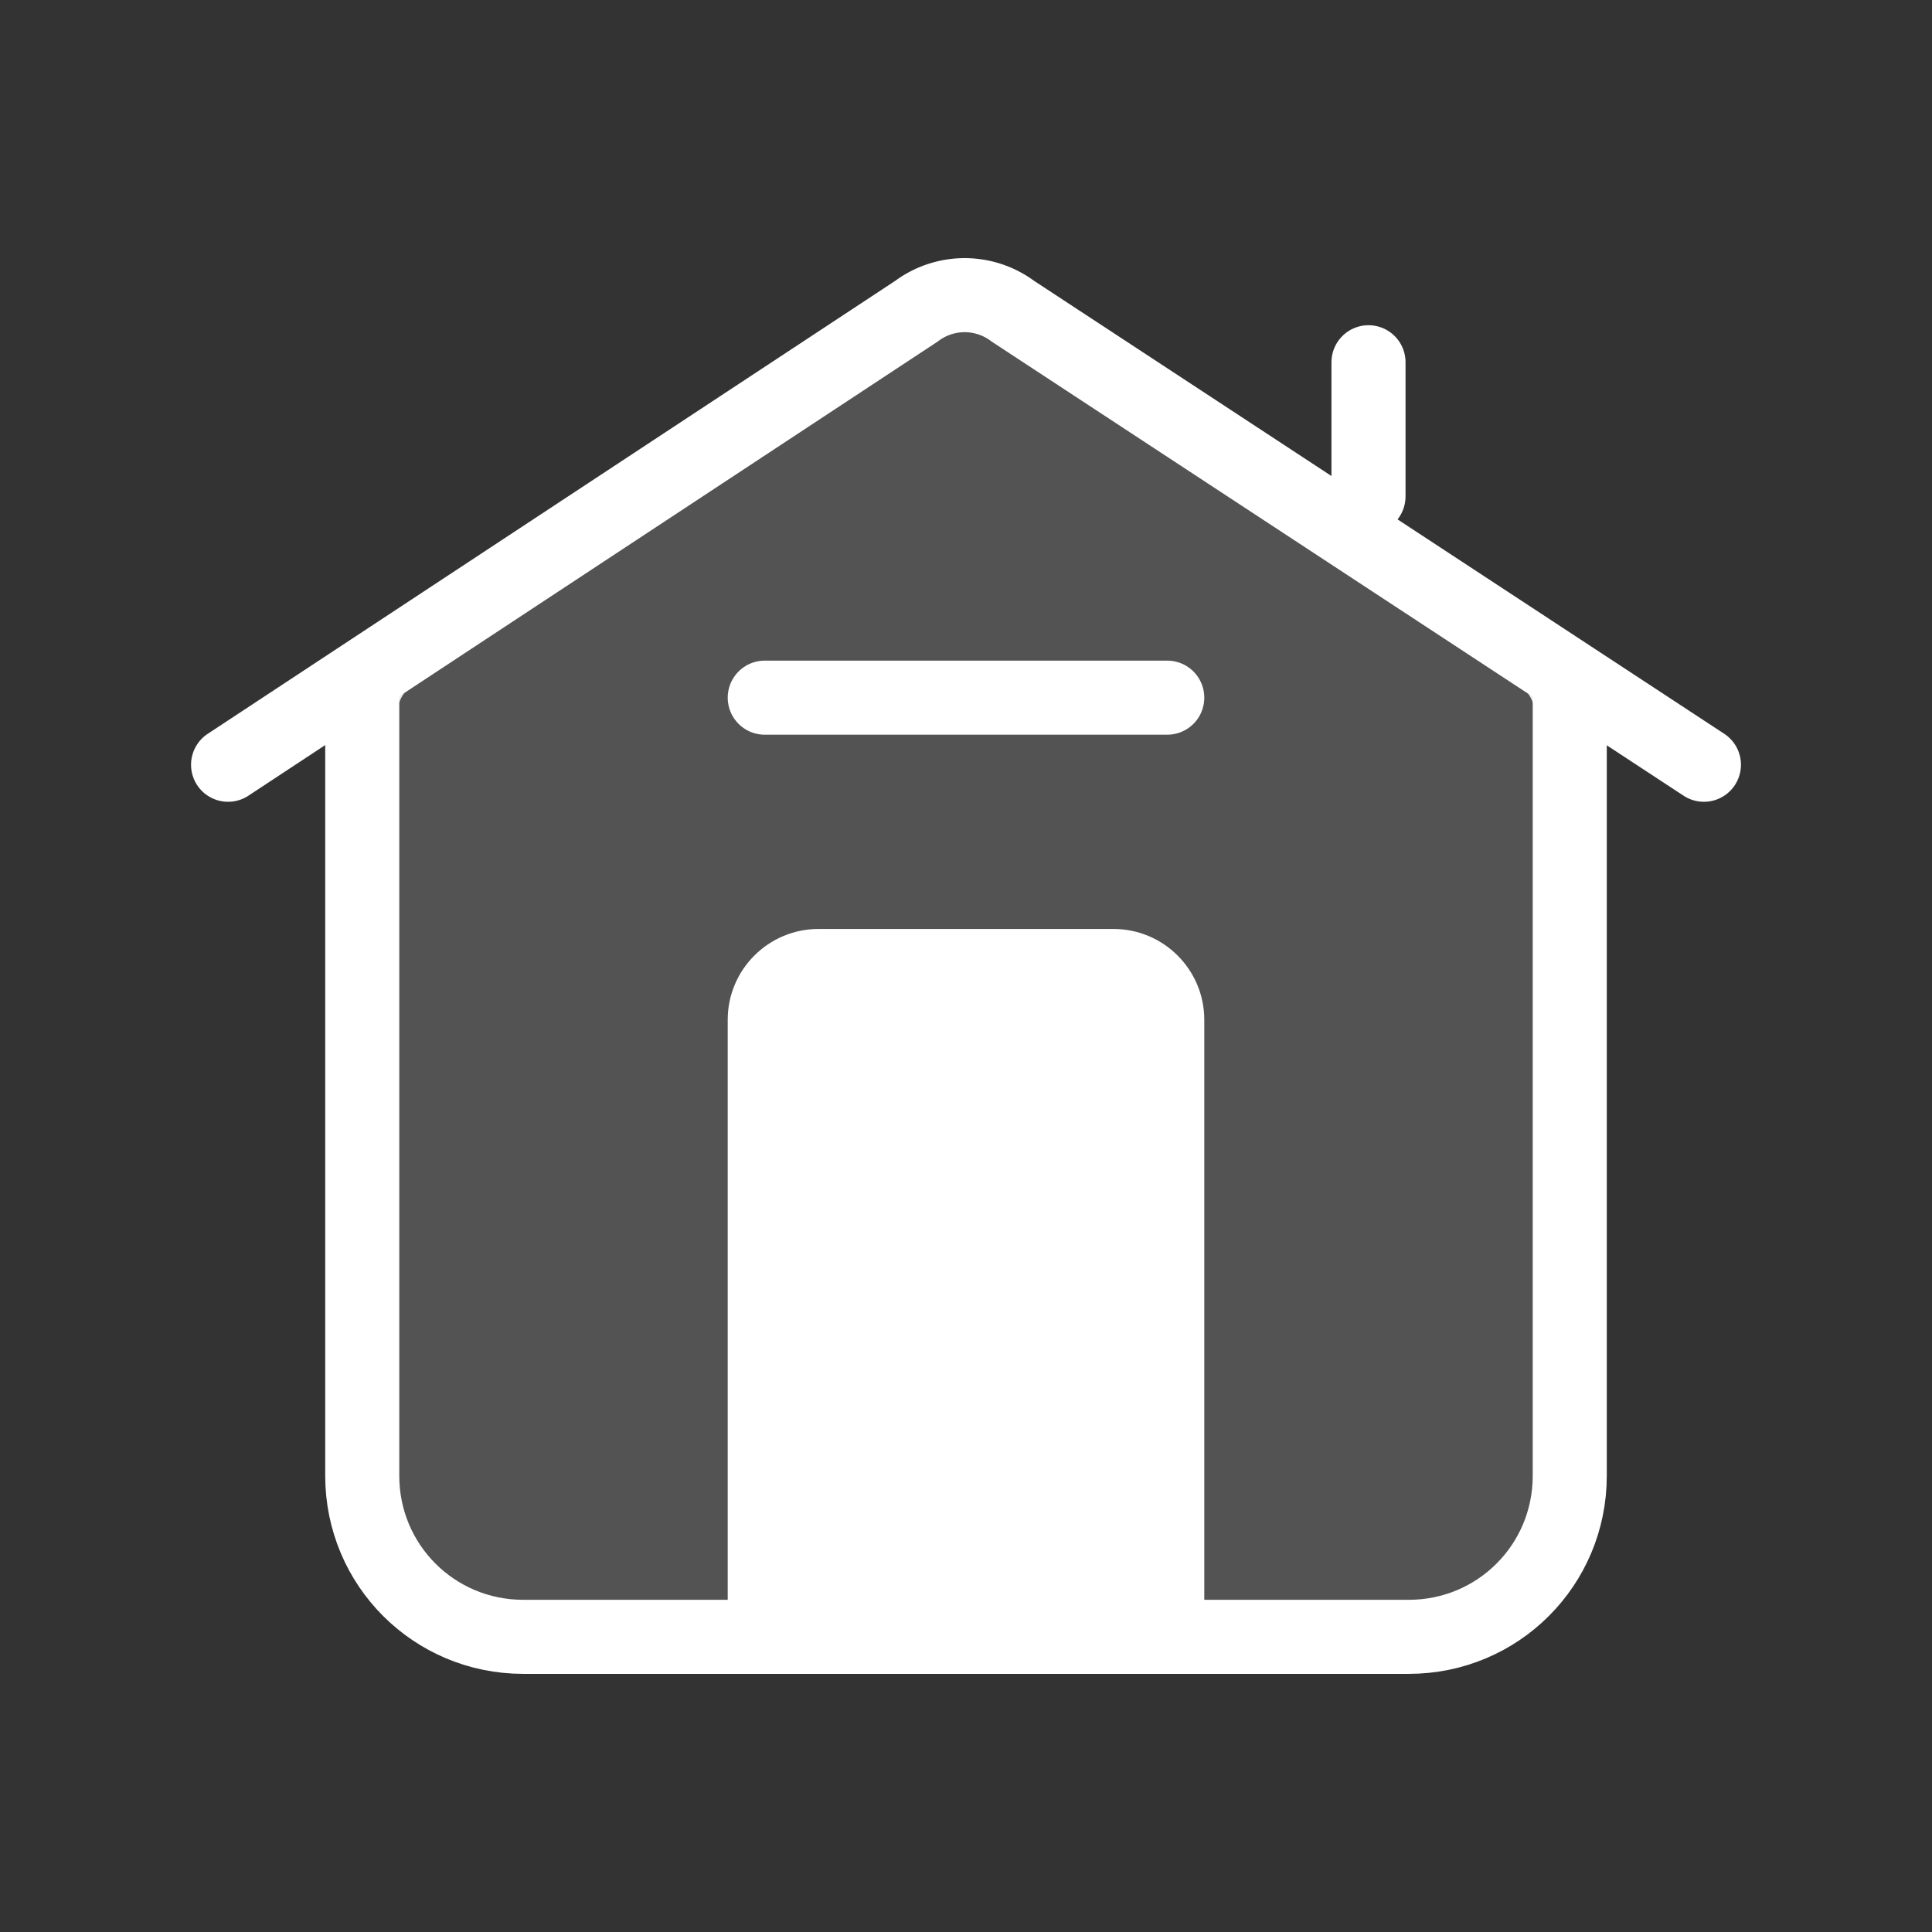 <!DOCTYPE svg PUBLIC "-//W3C//DTD SVG 1.1//EN" "http://www.w3.org/Graphics/SVG/1.1/DTD/svg11.dtd">
<!-- Uploaded to: SVG Repo, www.svgrepo.com, Transformed by: SVG Repo Mixer Tools -->
<svg width="800px" height="800px" viewBox="-2.4 -2.4 28.80 28.80" fill="none" xmlns="http://www.w3.org/2000/svg" stroke="#ebebeb">
<rect x="-2.4" y="-2.4" width="28.80" height="28.80" fill="#333333" stroke="none"/>
<g id="SVGRepo_bgCarrier" stroke-width="0"/>
<g id="SVGRepo_tracerCarrier" stroke-linecap="round" stroke-linejoin="round" stroke="#CCCCCC" stroke-width="0.048"/>
<g id="SVGRepo_iconCarrier">
<path d="M18.6 22H5.4A2.4 2.4 0 0 1 3 19.588V8.332c0-.382.18-.734.48-.965l7.78-5.126a1.195 1.195 0 0 1 1.44 0l7.82 5.126c.3.231.48.583.48.965v11.256A2.4 2.4 0 0 1 18.6 22Z" fill="#ffffff" fill-opacity=".16"/>
<path d="m1 9 10.26-6.76a1.2 1.2 0 0 1 1.44 0L23 9" stroke="#ffffff" stroke-width="1.104" stroke-linecap="round" stroke-linejoin="round"/>
<path d="M21 8v11.6c0 1.33-1.07 2.4-2.4 2.4H5.4C4.07 22 3 20.93 3 19.6V8" stroke="#ffffff" stroke-width="1.104" stroke-linecap="round" stroke-linejoin="round"/>
<path d="M9.8 12h4.4c.44 0 .8.36.8.8V22H9v-9.2c0-.44.36-.8.8-.8Z" fill="#ffffff" stroke="#ffffff" stroke-width="1.104" stroke-miterlimit="10"/>
<path d="M18 3v2" stroke="#ffffff" stroke-width="1.104" stroke-linecap="round" stroke-linejoin="round"/>
<path d="M15 8H9" stroke="#ffffff" stroke-width="1.104" stroke-miterlimit="10" stroke-linecap="round"/>
</g>
</svg>